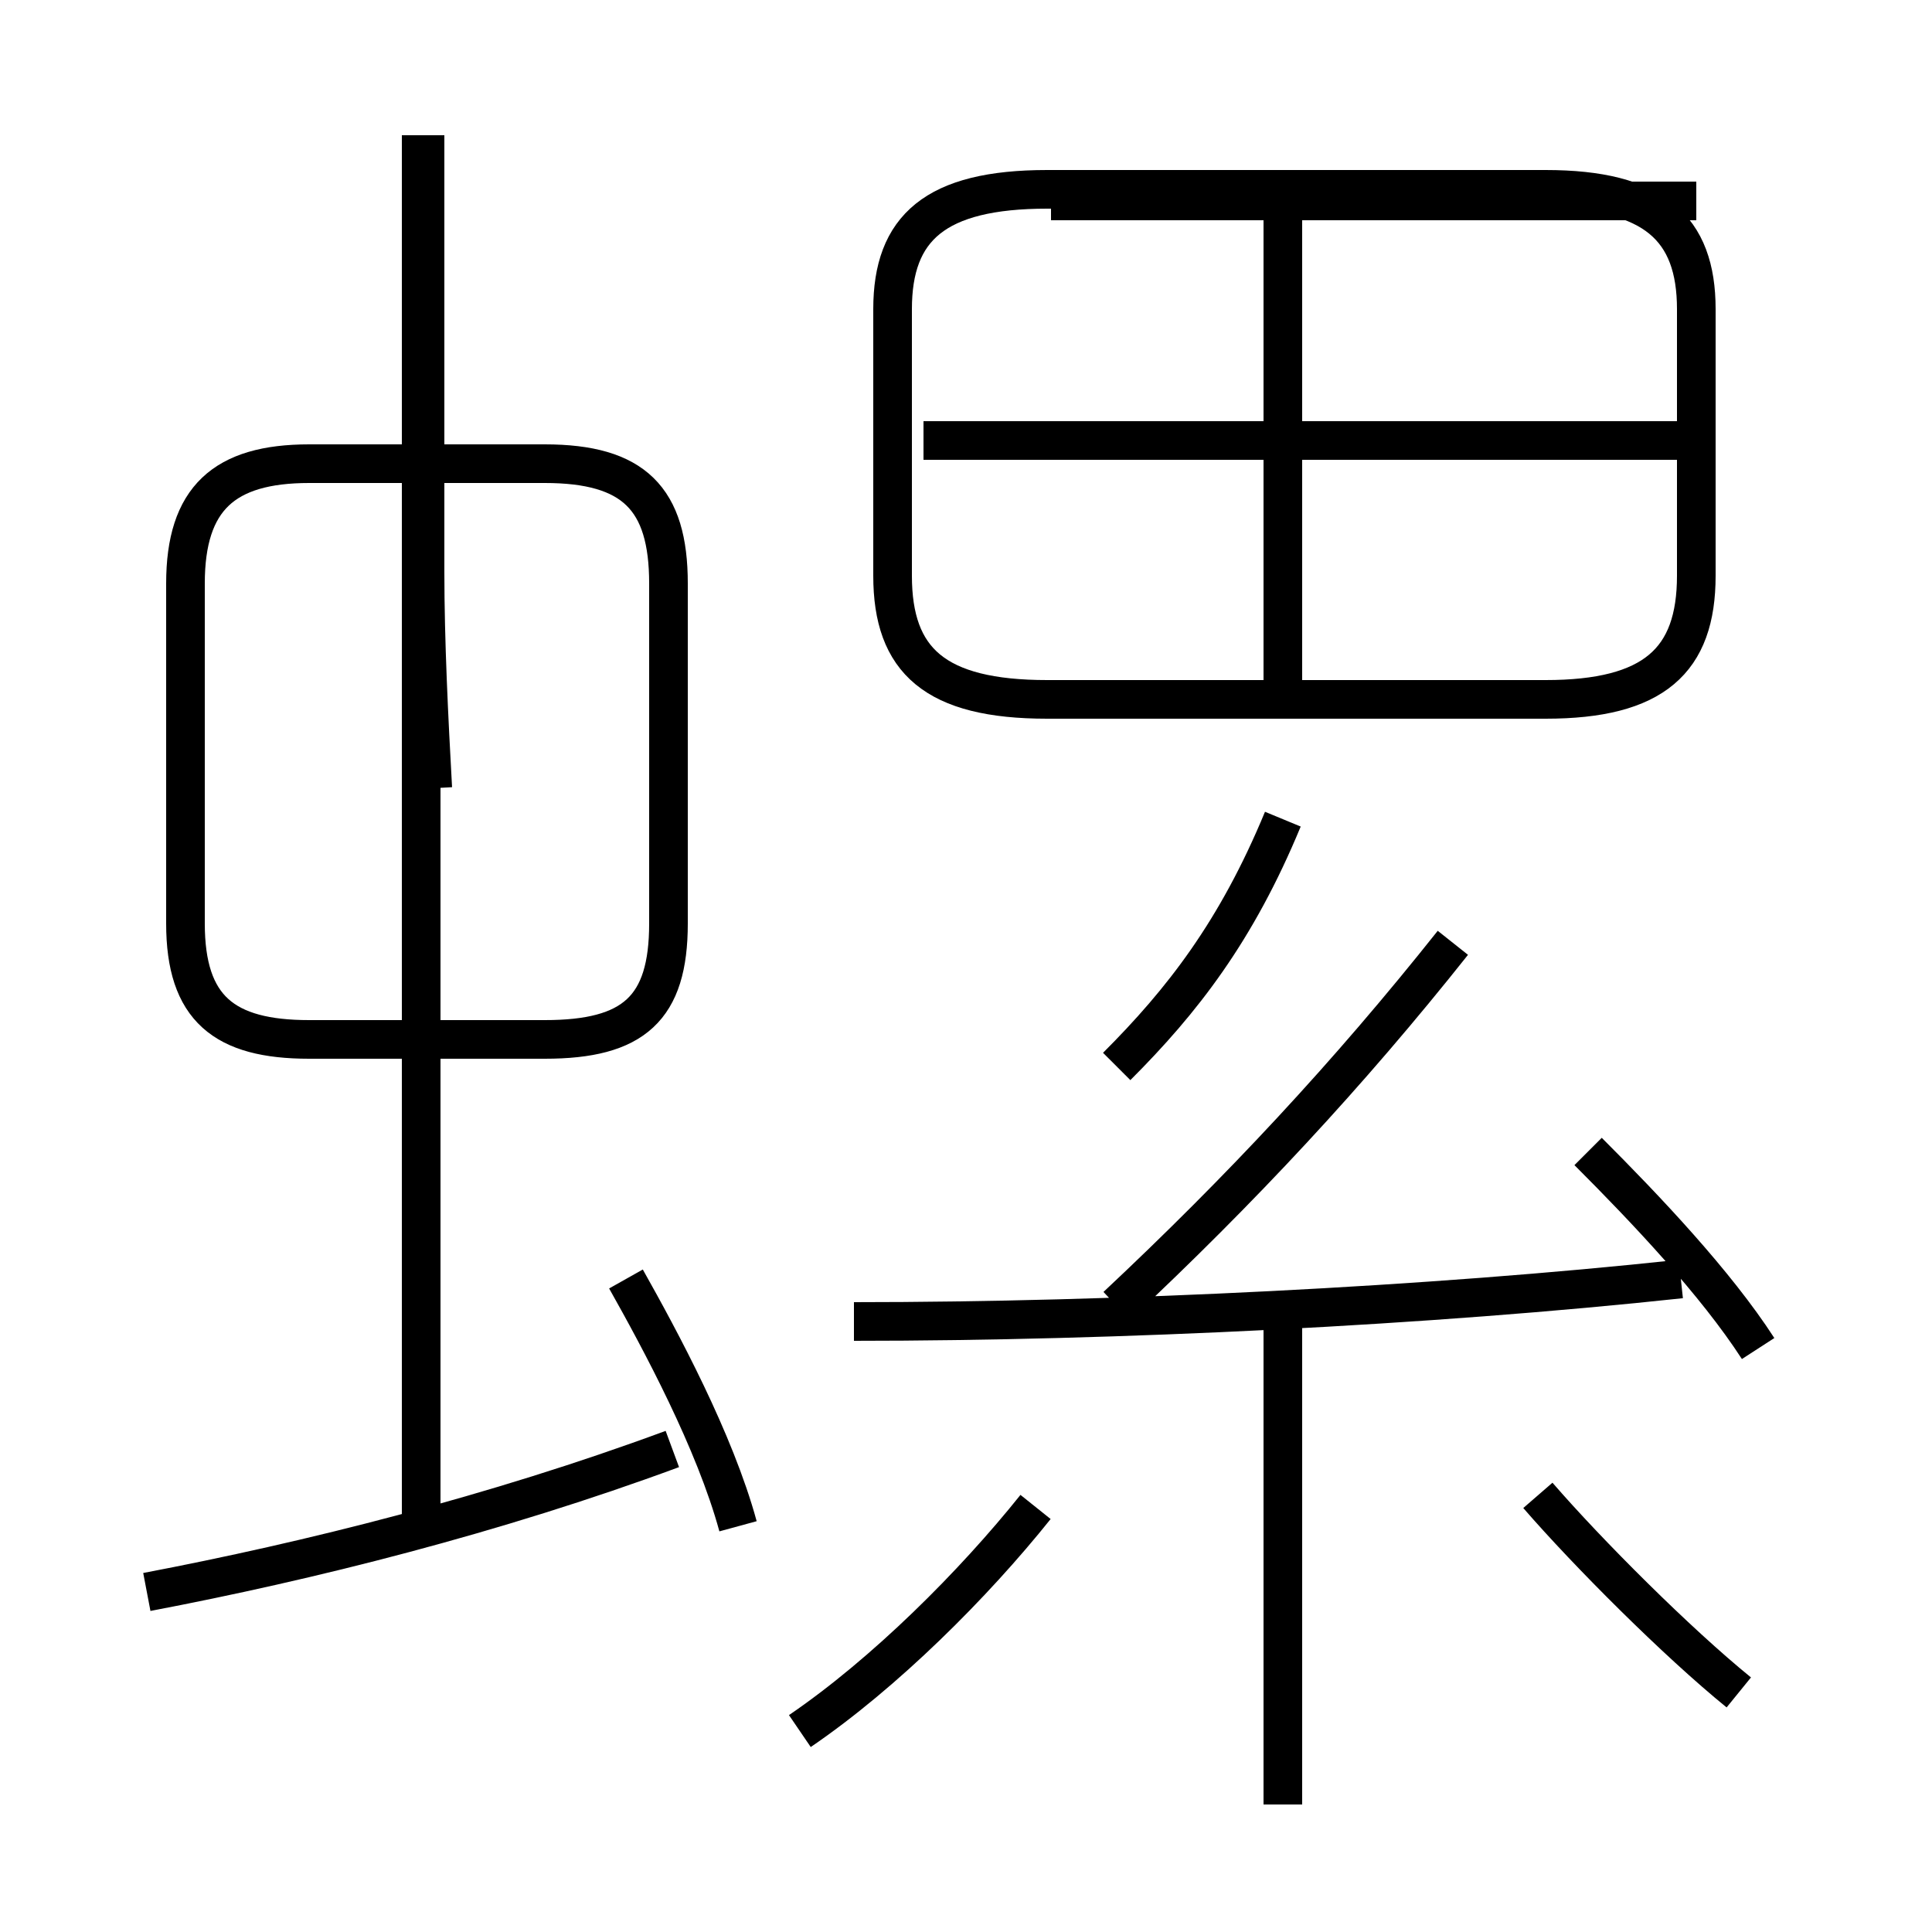<?xml version='1.0' encoding='utf8'?>
<svg viewBox="0.0 -6.0 50.0 50.0" version="1.1" xmlns="http://www.w3.org/2000/svg">
<rect x="0.0" y="-6.0" width="50.0" height="50.0" fill="#808080" stroke="none"/>
<rect x="-1000" y="-1000" width="2000" height="2000" stroke="white" fill="white"/>
<g style="fill:white;stroke:#000000;  stroke-width:1">
<path d="M 22.1 -9.8 C 28.9 -9.8 37.0 -10.2 43.5 -10.9 M 3.8 -2.8 C 8.0 -3.6 12.8 -4.8 17.4 -6.5 M 19.1 -4.5 C 18.5 -6.7 17.1 -9.3 16.2 -10.9 M 10.9 -4.3 L 10.9 -40.5 M 20.7 0.8 C 22.9 -0.7 25.2 -3.0 26.8 -5.0 M 33.2 2.7 L 33.2 -10.2 M 17.3 -20.1 L 17.3 -28.9 C 17.3 -31.1 16.4 -32.0 14.1 -32.0 L 8.0 -32.0 C 5.8 -32.0 4.8 -31.1 4.8 -28.9 L 4.8 -20.1 C 4.8 -17.9 5.8 -17.1 8.0 -17.1 L 14.1 -17.1 C 16.4 -17.1 17.3 -17.9 17.3 -20.1 Z M 45.0 -0.2 C 43.4 -1.5 41.1 -3.8 39.8 -5.3 M 45.5 -9.1 C 44.4 -10.8 42.6 -12.7 41.1 -14.2 M 28.9 -10.2 C 32.1 -13.2 34.9 -16.2 37.6 -19.6 M 28.9 -16.4 C 30.6 -18.1 32.0 -19.9 33.2 -22.8 M 27.1 -25.9 L 40.0 -25.9 C 42.8 -25.9 43.9 -26.9 43.9 -29.1 L 43.9 -36.0 C 43.9 -38.1 42.8 -39.1 40.0 -39.1 L 27.1 -39.1 C 24.2 -39.1 23.1 -38.1 23.1 -36.0 L 23.1 -29.1 C 23.1 -26.9 24.2 -25.9 27.1 -25.9 Z M 33.2 -26.1 L 33.2 -38.8 M 43.5 -32.6 L 23.9 -32.6 M 11.0 -40.5 C 11.0 -38.6 11.0 -36.6 11.0 -34.8 C 11.0 -33.0 11.0 -31.1 11.0 -29.2 C 11.0 -27.4 11.1 -25.4 11.2 -23.6 M 43.9 -38.8 L 27.2 -38.8" transform="translate(0.0, 38.0)" />
</g>
</svg>